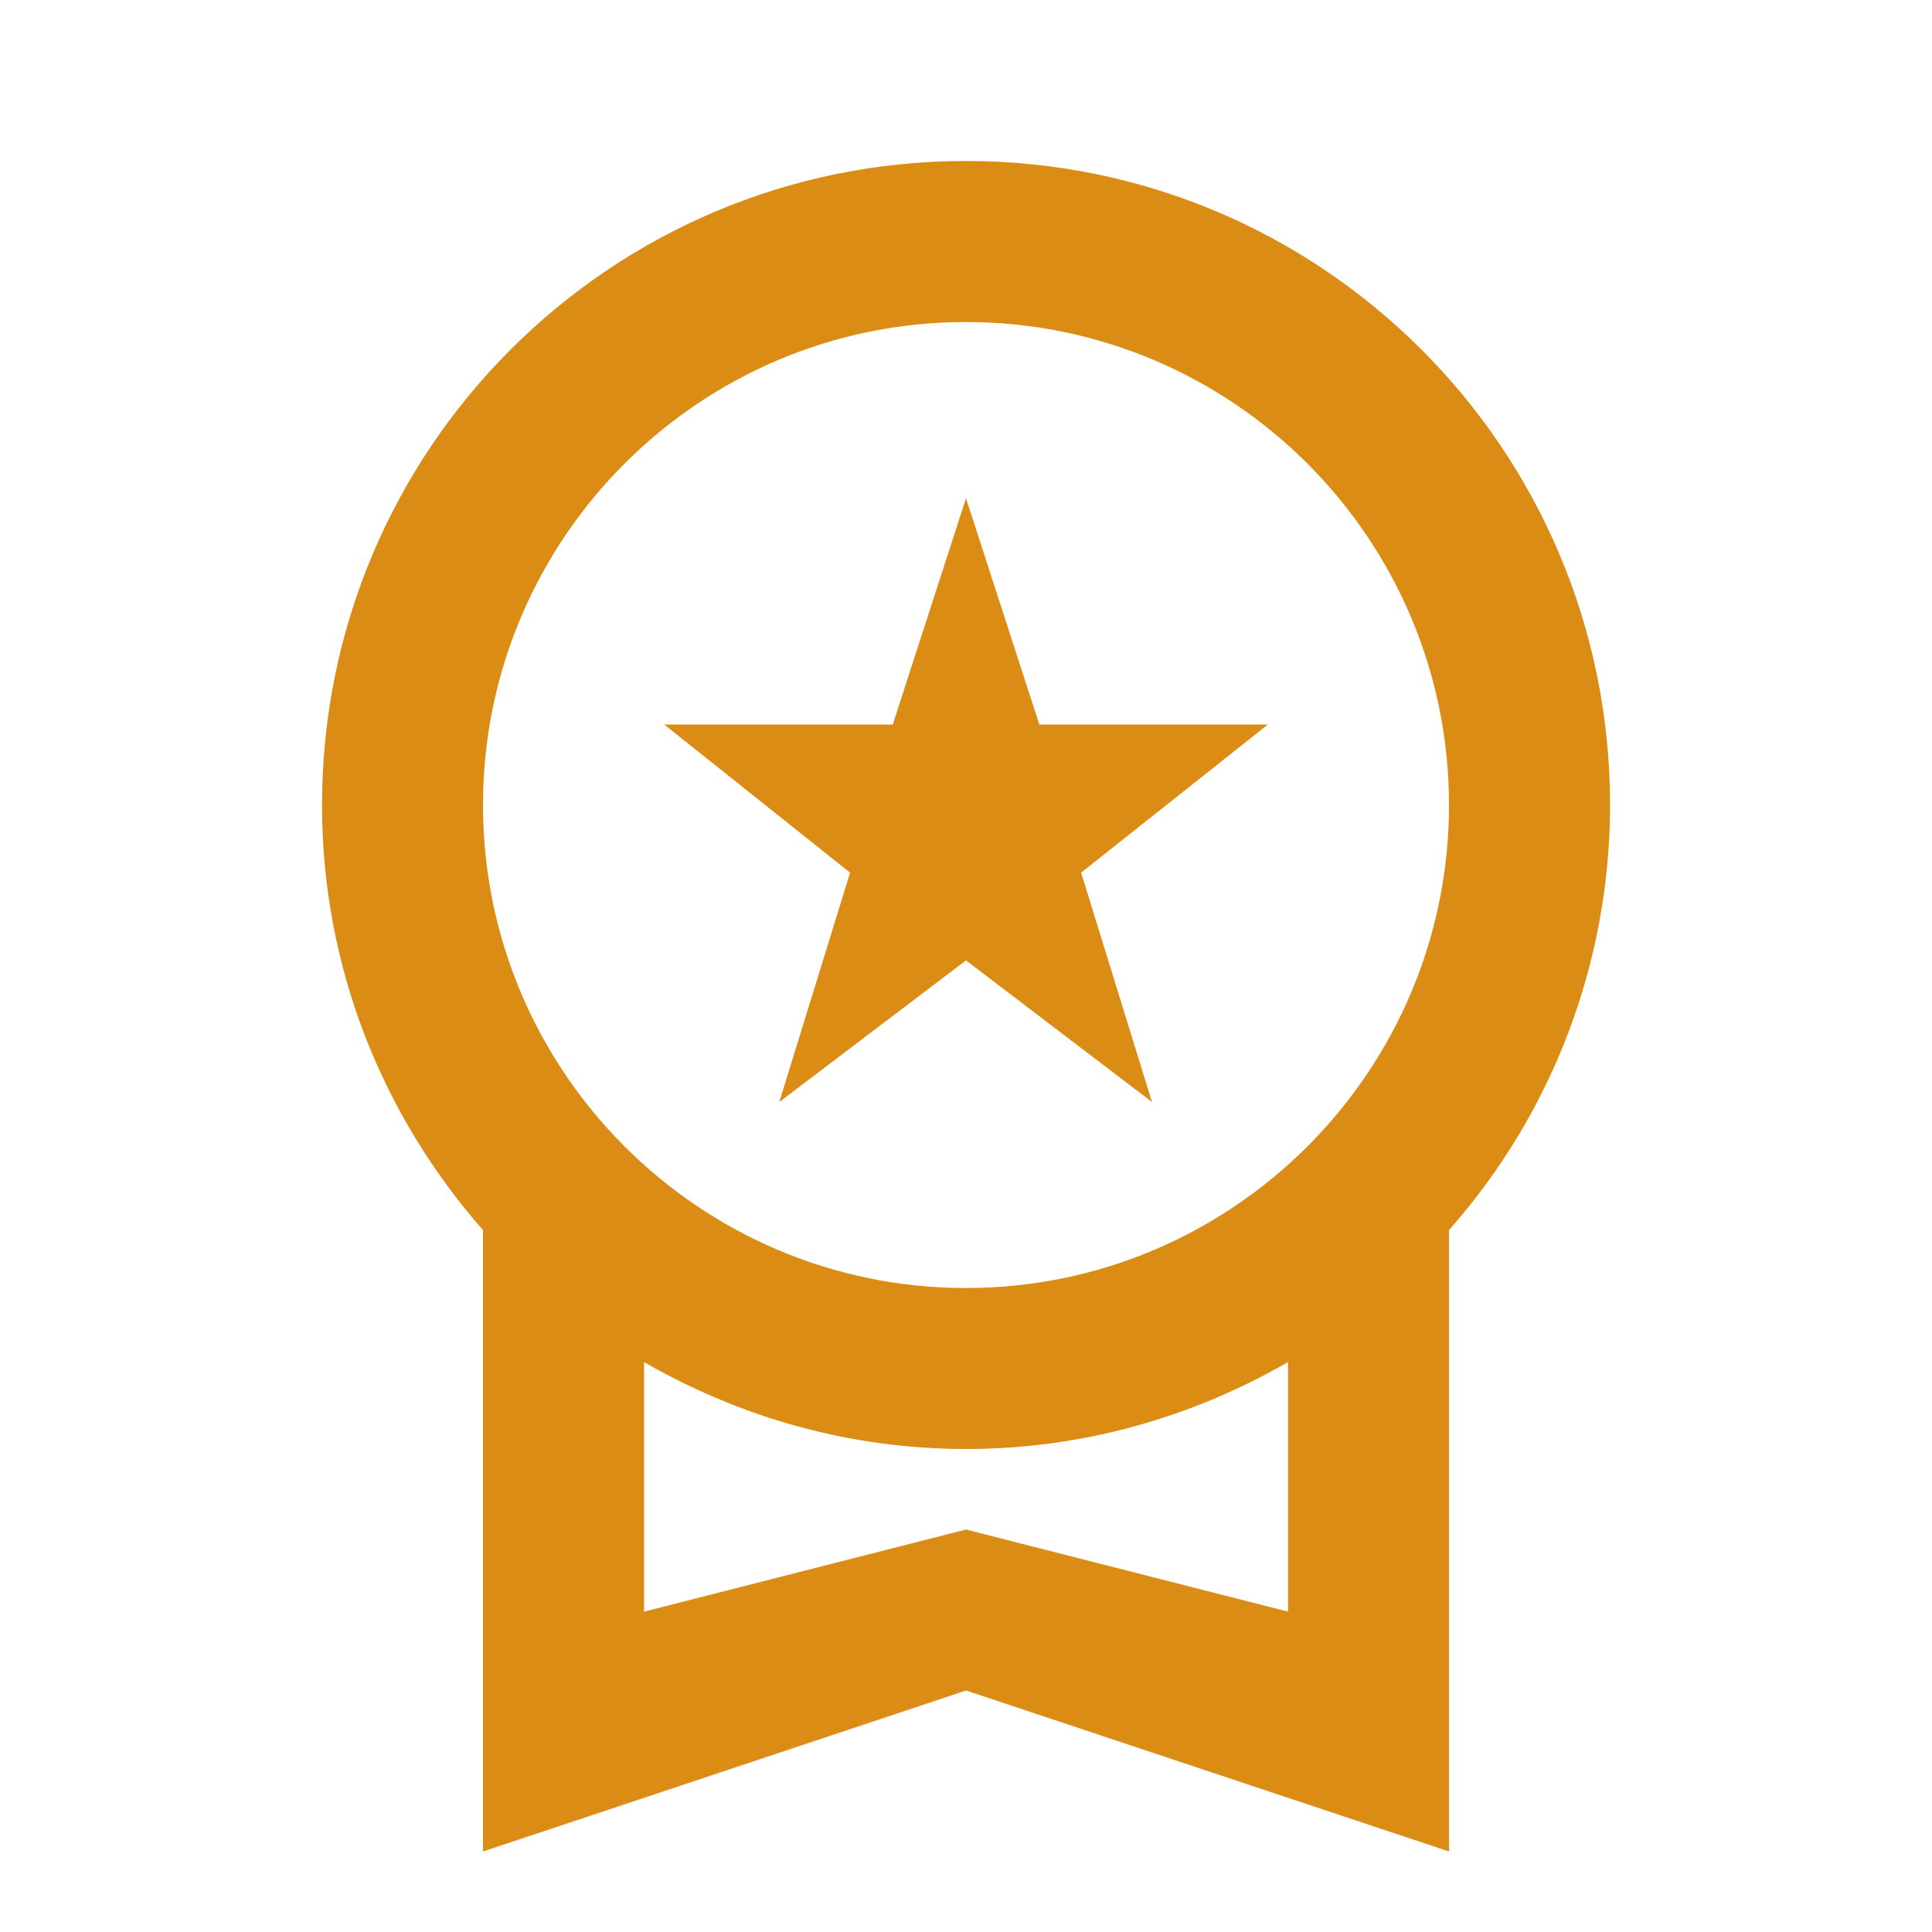 <svg width="22" height="22" viewBox="0 0 22 22" fill="none" xmlns="http://www.w3.org/2000/svg">
<g clip-path="url(#clip0)">
<path d="M8.874 12.549L11 10.936L13.118 12.549L12.311 9.937L14.438 8.25H11.835L11 5.674L10.166 8.25H7.563L9.68 9.937L8.874 12.549ZM18.334 9.167C18.334 5.115 15.052 1.833 11 1.833C6.949 1.833 3.667 5.115 3.667 9.167C3.667 11.027 4.364 12.714 5.5 14.007V21.083L11 19.25L16.5 21.083V14.007C17.682 12.671 18.334 10.95 18.334 9.167ZM11 3.667C14.034 3.667 16.5 6.132 16.5 9.167C16.5 12.201 14.034 14.667 11 14.667C7.966 14.667 5.5 12.201 5.5 9.167C5.5 6.132 7.966 3.667 11 3.667ZM11 17.417L7.334 18.352V15.51C8.415 16.133 9.662 16.5 11 16.5C12.339 16.5 13.585 16.133 14.667 15.51V18.352L11 17.417Z" fill="#DB8C15"/>
</g>
<defs>
<clipPath id="clip0">
<rect width="22" height="22" fill="white"/>
</clipPath>
</defs>
</svg>
